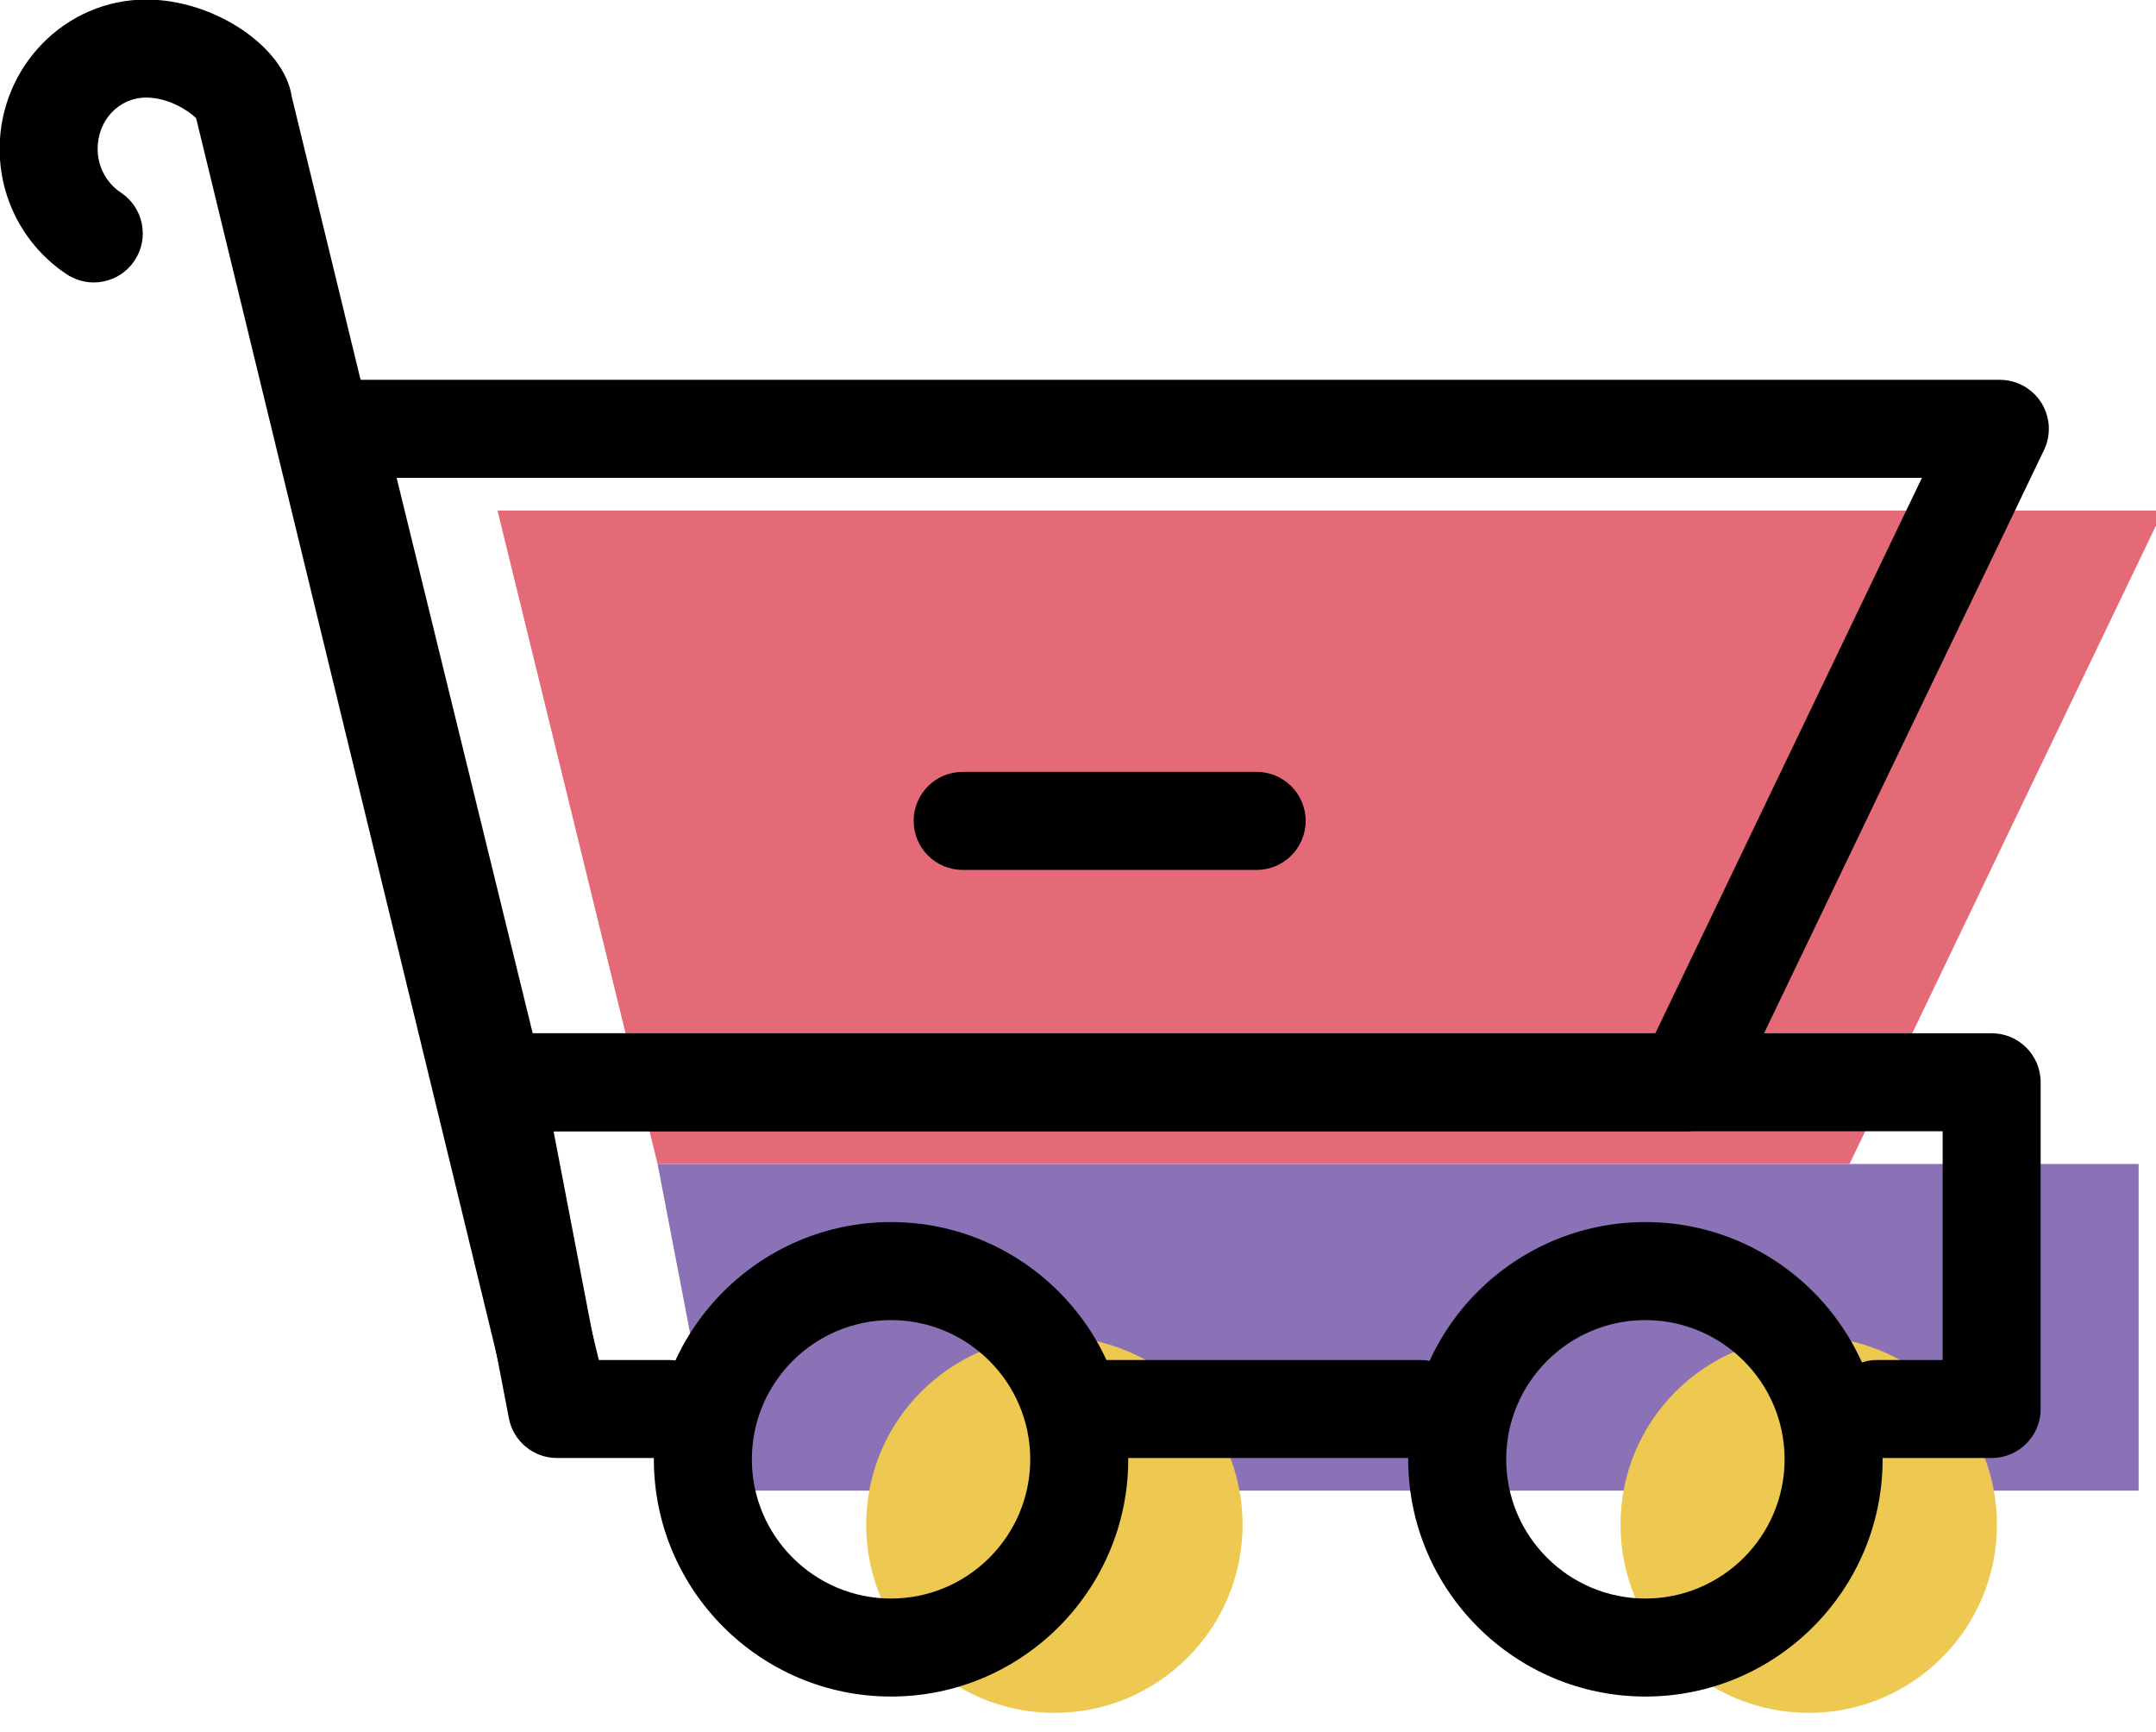 <svg xmlns="http://www.w3.org/2000/svg" xmlns:xlink="http://www.w3.org/1999/xlink" preserveAspectRatio="xMidYMid" width="66" height="53" viewBox="0 0 66 53">
  <defs>
    <style>

      .cls-3 {
        fill: #8b71b5;
      }

      .cls-4 {
        fill: #e56a77;
      }

      .cls-5 {
        fill: #edc951;
      }

      .cls-7 {
        fill: #000000;
      }
    </style>
  </defs>
  <g id="group-8svg">
    <path d="M62.469,45.625 C62.469,45.625 65.469,45.625 65.469,45.625 C65.469,45.625 65.469,35.625 65.469,35.625 C65.469,35.625 20.130,35.625 20.130,35.625 C20.130,35.625 22.051,45.625 22.051,45.625 C22.051,45.625 25.469,45.625 25.469,45.625 C25.469,45.625 25.469,45.625 25.469,45.625 " id="path-1" class="cls-3" fill-rule="evenodd"/>
    <path d="M20.130,35.625 C20.130,35.625 56.618,35.625 56.618,35.625 C56.618,35.625 66.220,15.625 66.220,15.625 C66.220,15.625 15.230,15.625 15.230,15.625 C15.230,15.625 20.130,35.625 20.130,35.625 Z" id="path-2" class="cls-4" fill-rule="evenodd"/>
    <path d="M61.131,46.665 C61.131,49.847 58.551,52.426 55.370,52.426 C52.188,52.426 49.608,49.847 49.608,46.665 C49.608,43.483 52.188,40.904 55.370,40.904 C58.551,40.904 61.131,43.483 61.131,46.665 Z" id="path-3" class="cls-5" fill-rule="evenodd"/>
    <path d="M38.038,46.665 C38.038,49.847 35.459,52.426 32.277,52.426 C29.095,52.426 26.516,49.847 26.516,46.665 C26.516,43.483 29.095,40.904 32.277,40.904 C35.459,40.904 38.038,43.483 38.038,46.665 Z" id="path-4" class="cls-5" fill-rule="evenodd"/>
    <path d="M51.618,34.625 C51.618,34.625 15.130,34.625 15.130,34.625 C14.439,34.625 13.838,34.153 13.673,33.482 C13.673,33.482 8.773,13.482 8.773,13.482 C8.664,13.034 8.766,12.562 9.050,12.199 C9.334,11.837 9.770,11.625 10.230,11.625 C10.230,11.625 61.220,11.625 61.220,11.625 C61.735,11.625 62.215,11.890 62.489,12.326 C62.764,12.763 62.795,13.309 62.572,13.774 C62.572,13.774 52.970,33.774 52.970,33.774 C52.720,34.294 52.194,34.625 51.618,34.625 ZM16.307,31.625 C16.307,31.625 50.674,31.625 50.674,31.625 C50.674,31.625 58.835,14.625 58.835,14.625 C58.835,14.625 12.142,14.625 12.142,14.625 C12.142,14.625 16.307,31.625 16.307,31.625 Z" id="path-5" class="cls-7" fill-rule="evenodd"/>
    <path d="M60.969,44.625 C60.969,44.625 57.469,44.625 57.469,44.625 C56.640,44.625 55.969,43.954 55.969,43.125 C55.969,42.296 56.640,41.625 57.469,41.625 C57.469,41.625 59.469,41.625 59.469,41.625 C59.469,41.625 59.469,34.625 59.469,34.625 C59.469,34.625 16.946,34.625 16.946,34.625 C16.946,34.625 18.290,41.625 18.290,41.625 C18.290,41.625 20.469,41.625 20.469,41.625 C21.297,41.625 21.969,42.296 21.969,43.125 C21.969,43.954 21.297,44.625 20.469,44.625 C20.469,44.625 17.051,44.625 17.051,44.625 C16.331,44.625 15.713,44.114 15.578,43.408 C15.578,43.408 13.657,33.408 13.657,33.408 C13.573,32.968 13.689,32.514 13.974,32.170 C14.259,31.825 14.683,31.625 15.130,31.625 C15.130,31.625 60.969,31.625 60.969,31.625 C61.797,31.625 62.469,32.296 62.469,33.125 C62.469,33.125 62.469,43.125 62.469,43.125 C62.469,43.954 61.797,44.625 60.969,44.625 Z" id="path-6" class="cls-7" fill-rule="evenodd"/>
    <path d="M43.469,44.625 C43.469,44.625 33.469,44.625 33.469,44.625 C32.640,44.625 31.969,43.954 31.969,43.125 C31.969,42.296 32.640,41.625 33.469,41.625 C33.469,41.625 43.469,41.625 43.469,41.625 C44.297,41.625 44.969,42.296 44.969,43.125 C44.969,43.954 44.297,44.625 43.469,44.625 Z" id="path-7" class="cls-7" fill-rule="evenodd"/>
    <path d="M50.370,51.926 C46.366,51.926 43.108,48.669 43.108,44.665 C43.108,40.661 46.366,37.404 50.370,37.404 C54.373,37.404 57.631,40.661 57.631,44.665 C57.631,48.669 54.373,51.926 50.370,51.926 ZM50.370,40.404 C48.020,40.404 46.108,42.315 46.108,44.665 C46.108,47.015 48.020,48.926 50.370,48.926 C52.719,48.926 54.631,47.015 54.631,44.665 C54.631,42.315 52.719,40.404 50.370,40.404 Z" id="path-8" class="cls-7" fill-rule="evenodd"/>
    <path d="M27.277,51.926 C23.273,51.926 20.016,48.669 20.016,44.665 C20.016,40.661 23.273,37.404 27.277,37.404 C31.281,37.404 34.538,40.661 34.538,44.665 C34.538,48.669 31.281,51.926 27.277,51.926 ZM27.277,40.404 C24.927,40.404 23.016,42.315 23.016,44.665 C23.016,47.015 24.927,48.926 27.277,48.926 C29.626,48.926 31.538,47.015 31.538,44.665 C31.538,42.315 29.626,40.404 27.277,40.404 Z" id="path-9" class="cls-7" fill-rule="evenodd"/>
    <path d="M17.050,44.205 C16.373,44.205 15.760,43.745 15.593,43.059 C15.593,43.059 6.004,3.617 6.004,3.617 C5.784,3.394 5.158,2.986 4.477,2.986 C3.643,2.986 2.989,3.676 2.989,4.558 C2.989,5.100 3.255,5.600 3.701,5.895 C4.391,6.354 4.579,7.285 4.120,7.975 C3.662,8.665 2.730,8.853 2.041,8.394 C0.756,7.541 -0.011,6.107 -0.011,4.558 C-0.011,2.037 2.002,-0.014 4.477,-0.014 C6.572,-0.014 8.705,1.443 8.930,2.953 C8.930,2.953 18.508,42.350 18.508,42.350 C18.704,43.155 18.210,43.967 17.405,44.163 C17.286,44.191 17.167,44.205 17.050,44.205 Z" id="path-10" class="cls-7" fill-rule="evenodd"/>
    <path d="M38.469,26.625 C38.469,26.625 29.469,26.625 29.469,26.625 C28.640,26.625 27.969,25.954 27.969,25.125 C27.969,24.296 28.640,23.625 29.469,23.625 C29.469,23.625 38.469,23.625 38.469,23.625 C39.297,23.625 39.969,24.296 39.969,25.125 C39.969,25.954 39.297,26.625 38.469,26.625 Z" id="path-11" class="cls-7" fill-rule="evenodd"/>
  </g>
</svg>
